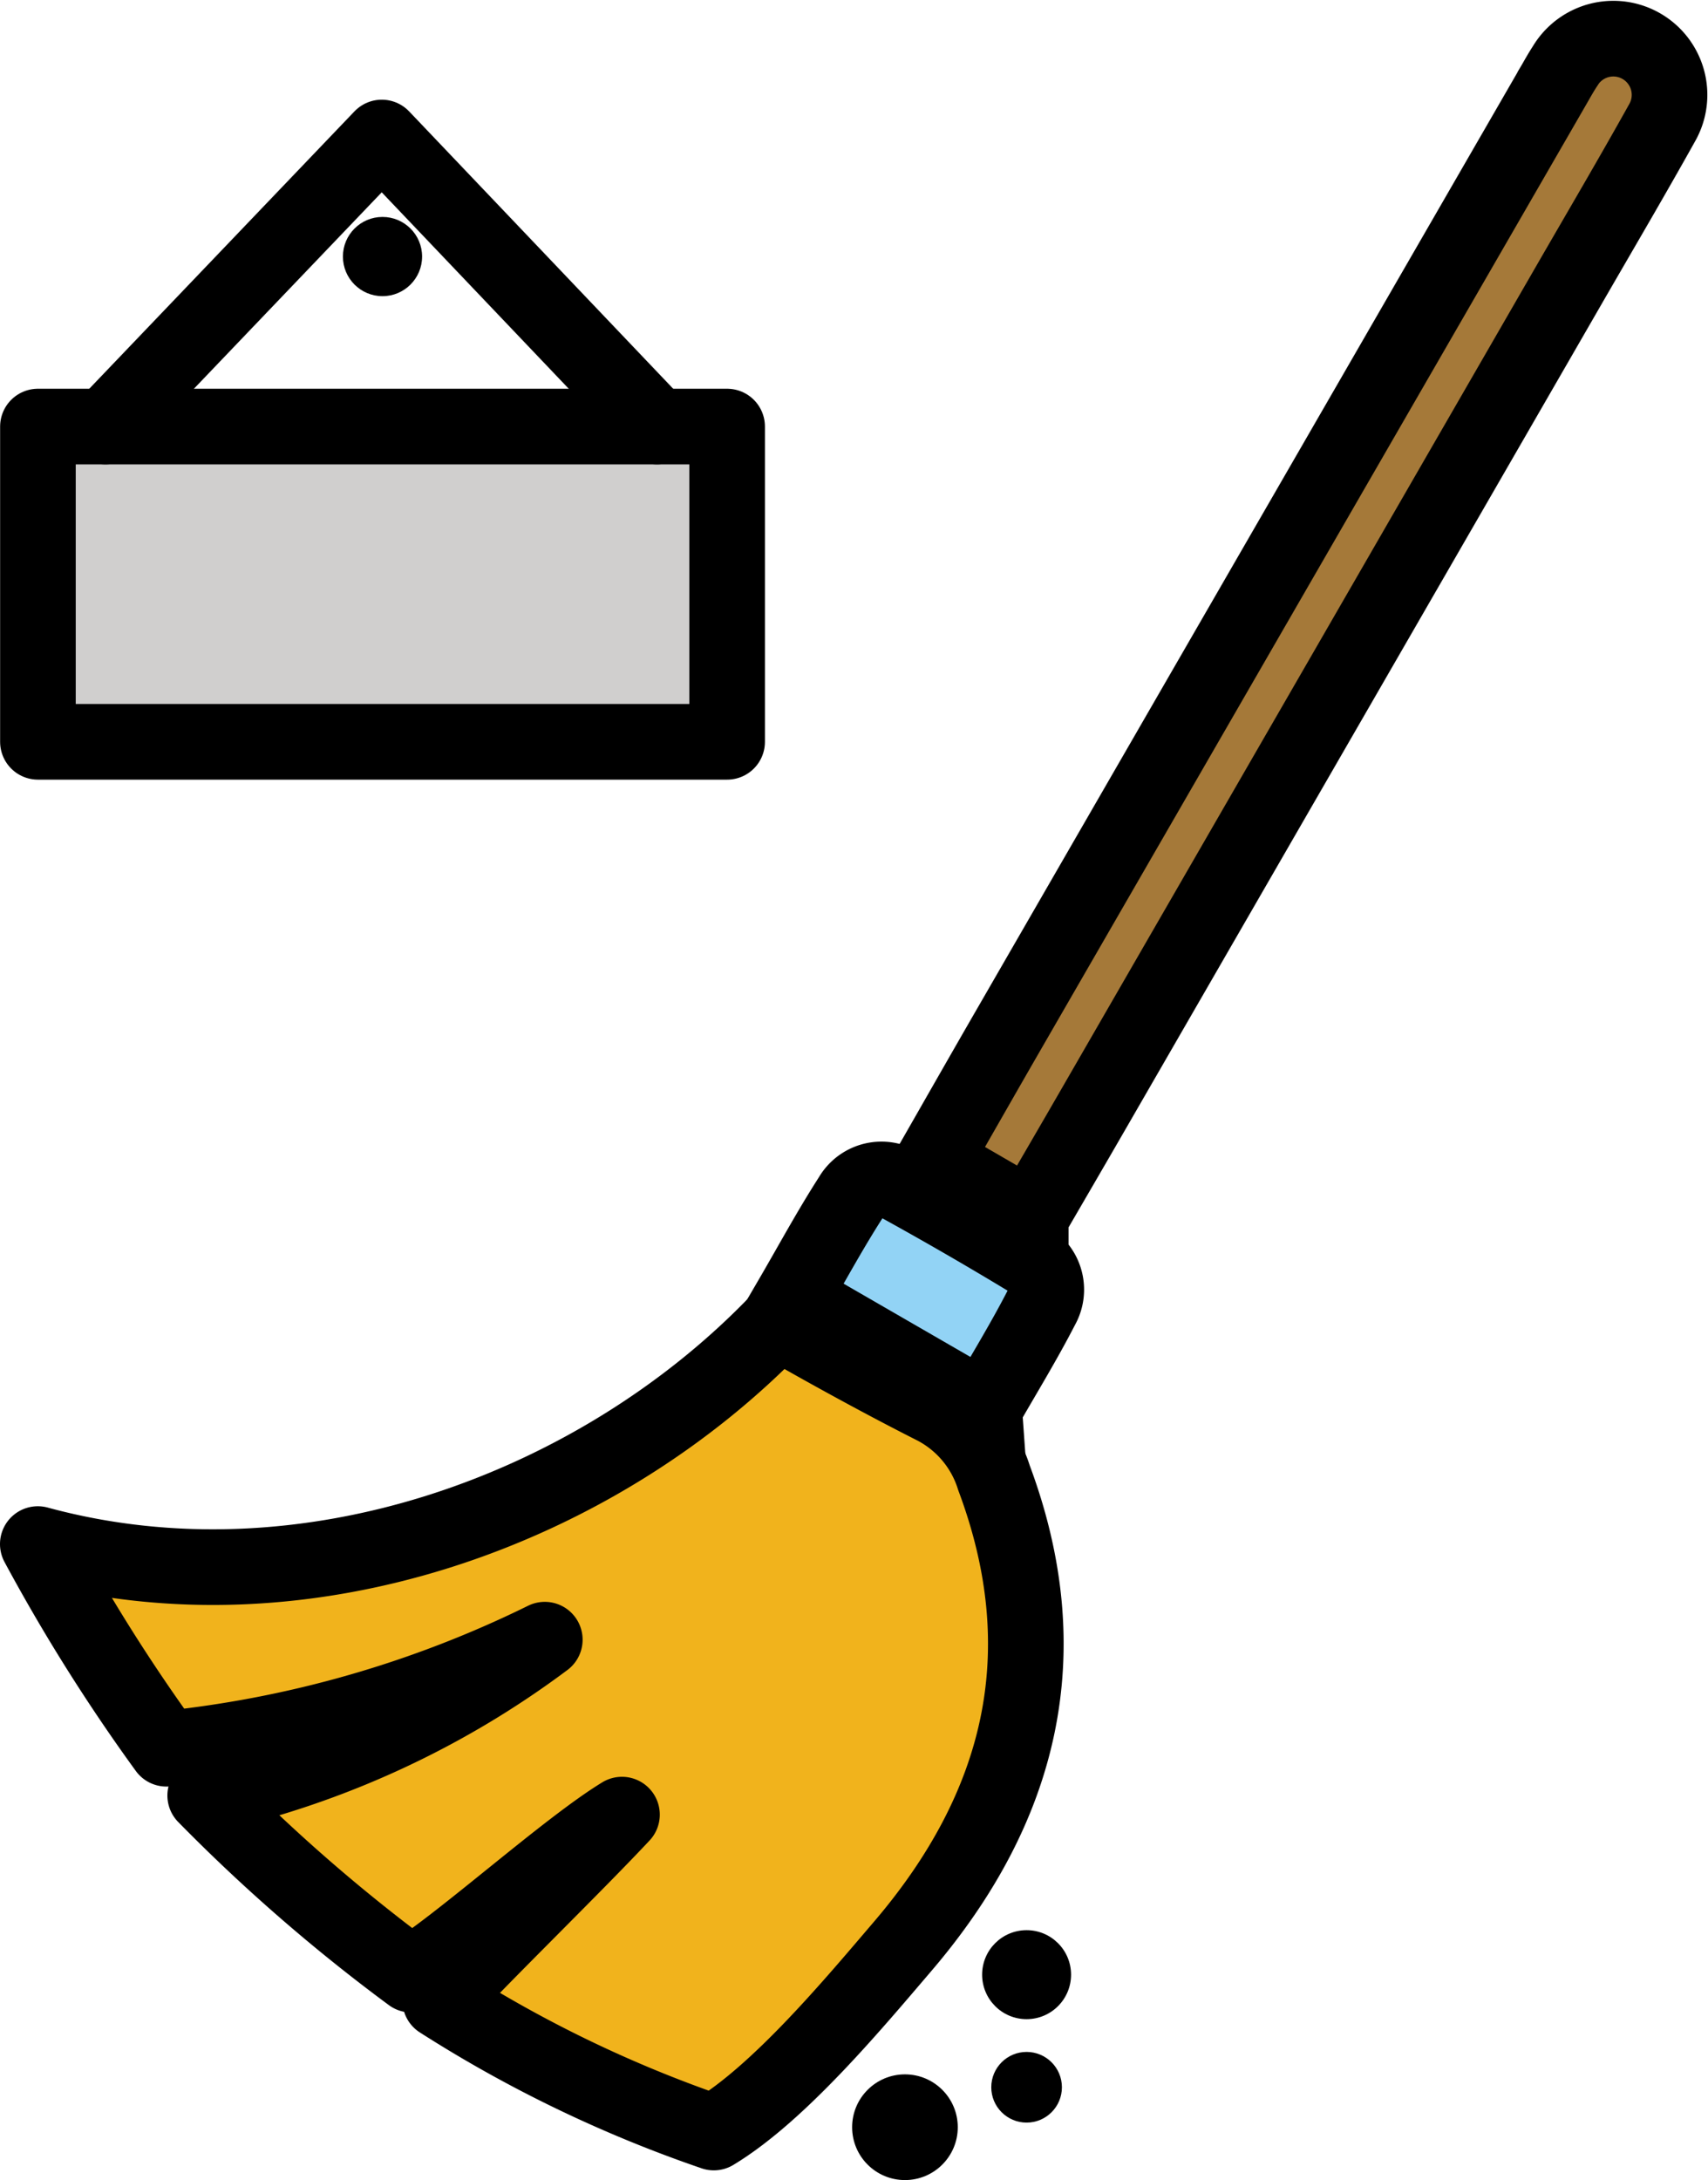 <svg xmlns="http://www.w3.org/2000/svg" xmlns:svg="http://www.w3.org/2000/svg" id="emoji" width="45.171" height="57.623" version="1.1" viewBox="0 0 45.171 57.623"><g id="color" transform="translate(-8.997,-7.188)"><path id="path1" fill="#f1b31c" d="m 20.64,60.065 c 1.288,-1.377 3.555,-3.578 4.806,-4.914 -1.443,0.879 -4.176,3.345 -5.571,4.23 A 45.647,45.647 0 0 1 14.424,54.646 23.46,23.46 0 0 0 23.405,50.527 29.549,29.549 0 0 1 13.398,53.409 47.579,47.579 0 0 1 9.997,48 c 7.098,1.93 14.815,-0.912 19.579,-5.875 1.232,0.712 2.813,1.578 4.104,2.23 a 3.181,3.181 0 0 1 1.605,1.895 c 1.733,4.63 0.723,8.711 -2.413,12.38 -1.312,1.535 -3.269,3.882 -4.997,4.923 a 33.701,33.701 0 0 1 -7.236,-3.488 z"/><path id="path2" fill="#a57939" d="m 36.257,39.36 -2.572,-1.489 c 0.679,-1.185 1.336,-2.339 2,-3.489 q 7.2,-12.471 14.402,-24.941 c 0.098,-0.17 0.193,-0.342 0.301,-0.506 a 1.486,1.486 0 0 1 2.565,1.501 c -0.803,1.44 -1.641,2.861 -2.465,4.289 Q 44.172,25.667 37.855,36.608 c -0.519,0.899 -1.042,1.795 -1.598,2.752 z"/><path id="path3" fill="#92d3f5" d="m 35.026,44.419 -5.082,-2.935 c 0.531,-0.911 1.014,-1.806 1.564,-2.659 a 0.924,0.924 0 0 1 1.3,-0.316 q 1.7,0.937 3.362,1.942 a 0.931,0.931 0 0 1 0.374,1.287 c -0.463,0.902 -0.996,1.768 -1.518,2.68 z"/><rect id="rect3" width="18.227" height="8.332" x="10" y="18.463" fill="#d0cfce"/></g><g id="line" transform="translate(-8.997,-7.188)"><path id="path4" fill="none" stroke="#000" stroke-linecap="round" stroke-linejoin="round" stroke-width="2" d="m 20.64,60.065 c 1.288,-1.377 3.555,-3.578 4.806,-4.914 -1.443,0.879 -4.176,3.345 -5.571,4.23 A 45.647,45.647 0 0 1 14.424,54.646 23.46,23.46 0 0 0 23.405,50.527 29.549,29.549 0 0 1 13.398,53.409 47.579,47.579 0 0 1 9.997,48 c 7.098,1.93 14.815,-0.912 19.579,-5.875 1.232,0.712 2.813,1.578 4.104,2.23 a 3.181,3.181 0 0 1 1.605,1.895 c 1.733,4.63 0.723,8.711 -2.413,12.38 -1.312,1.535 -3.269,3.882 -4.997,4.923 a 33.701,33.701 0 0 1 -7.236,-3.488 z"/><path id="path5" fill="none" stroke="#000" stroke-miterlimit="10" stroke-width="2" d="m 36.257,39.36 -2.572,-1.489 c 0.679,-1.185 1.336,-2.339 2,-3.489 q 7.2,-12.471 14.402,-24.941 c 0.098,-0.17 0.193,-0.342 0.301,-0.506 a 1.486,1.486 0 0 1 2.565,1.501 c -0.803,1.44 -1.641,2.861 -2.465,4.289 Q 44.172,25.667 37.855,36.608 c -0.519,0.899 -1.042,1.795 -1.598,2.752 z"/><path id="path6" fill="none" stroke="#000" stroke-miterlimit="10" stroke-width="2" d="m 35.026,44.419 -5.082,-2.935 c 0.531,-0.911 1.014,-1.806 1.564,-2.659 a 0.924,0.924 0 0 1 1.3,-0.316 q 1.7,0.937 3.362,1.942 a 0.931,0.931 0 0 1 0.374,1.287 c -0.463,0.902 -0.996,1.768 -1.518,2.68 z"/><circle id="circle6" cx="32.93" cy="63.413" r="1.397"/><circle id="circle7" cx="36.147" cy="59.381" r="1.176"/><circle id="circle8" cx="36.147" cy="62.357" r=".934"/><rect id="rect8" width="18.227" height="8.332" x="10" y="18.463" fill="none" stroke="#000" stroke-linecap="round" stroke-linejoin="round" stroke-width="2"/><polyline id="polyline8" fill="none" stroke="#000" stroke-linecap="round" stroke-linejoin="round" stroke-width="2" points="11.785 18.463 19.094 10.823 26.372 18.463"/><circle id="circle9" cx="19.113" cy="13.969" r="1.047"/></g></svg>